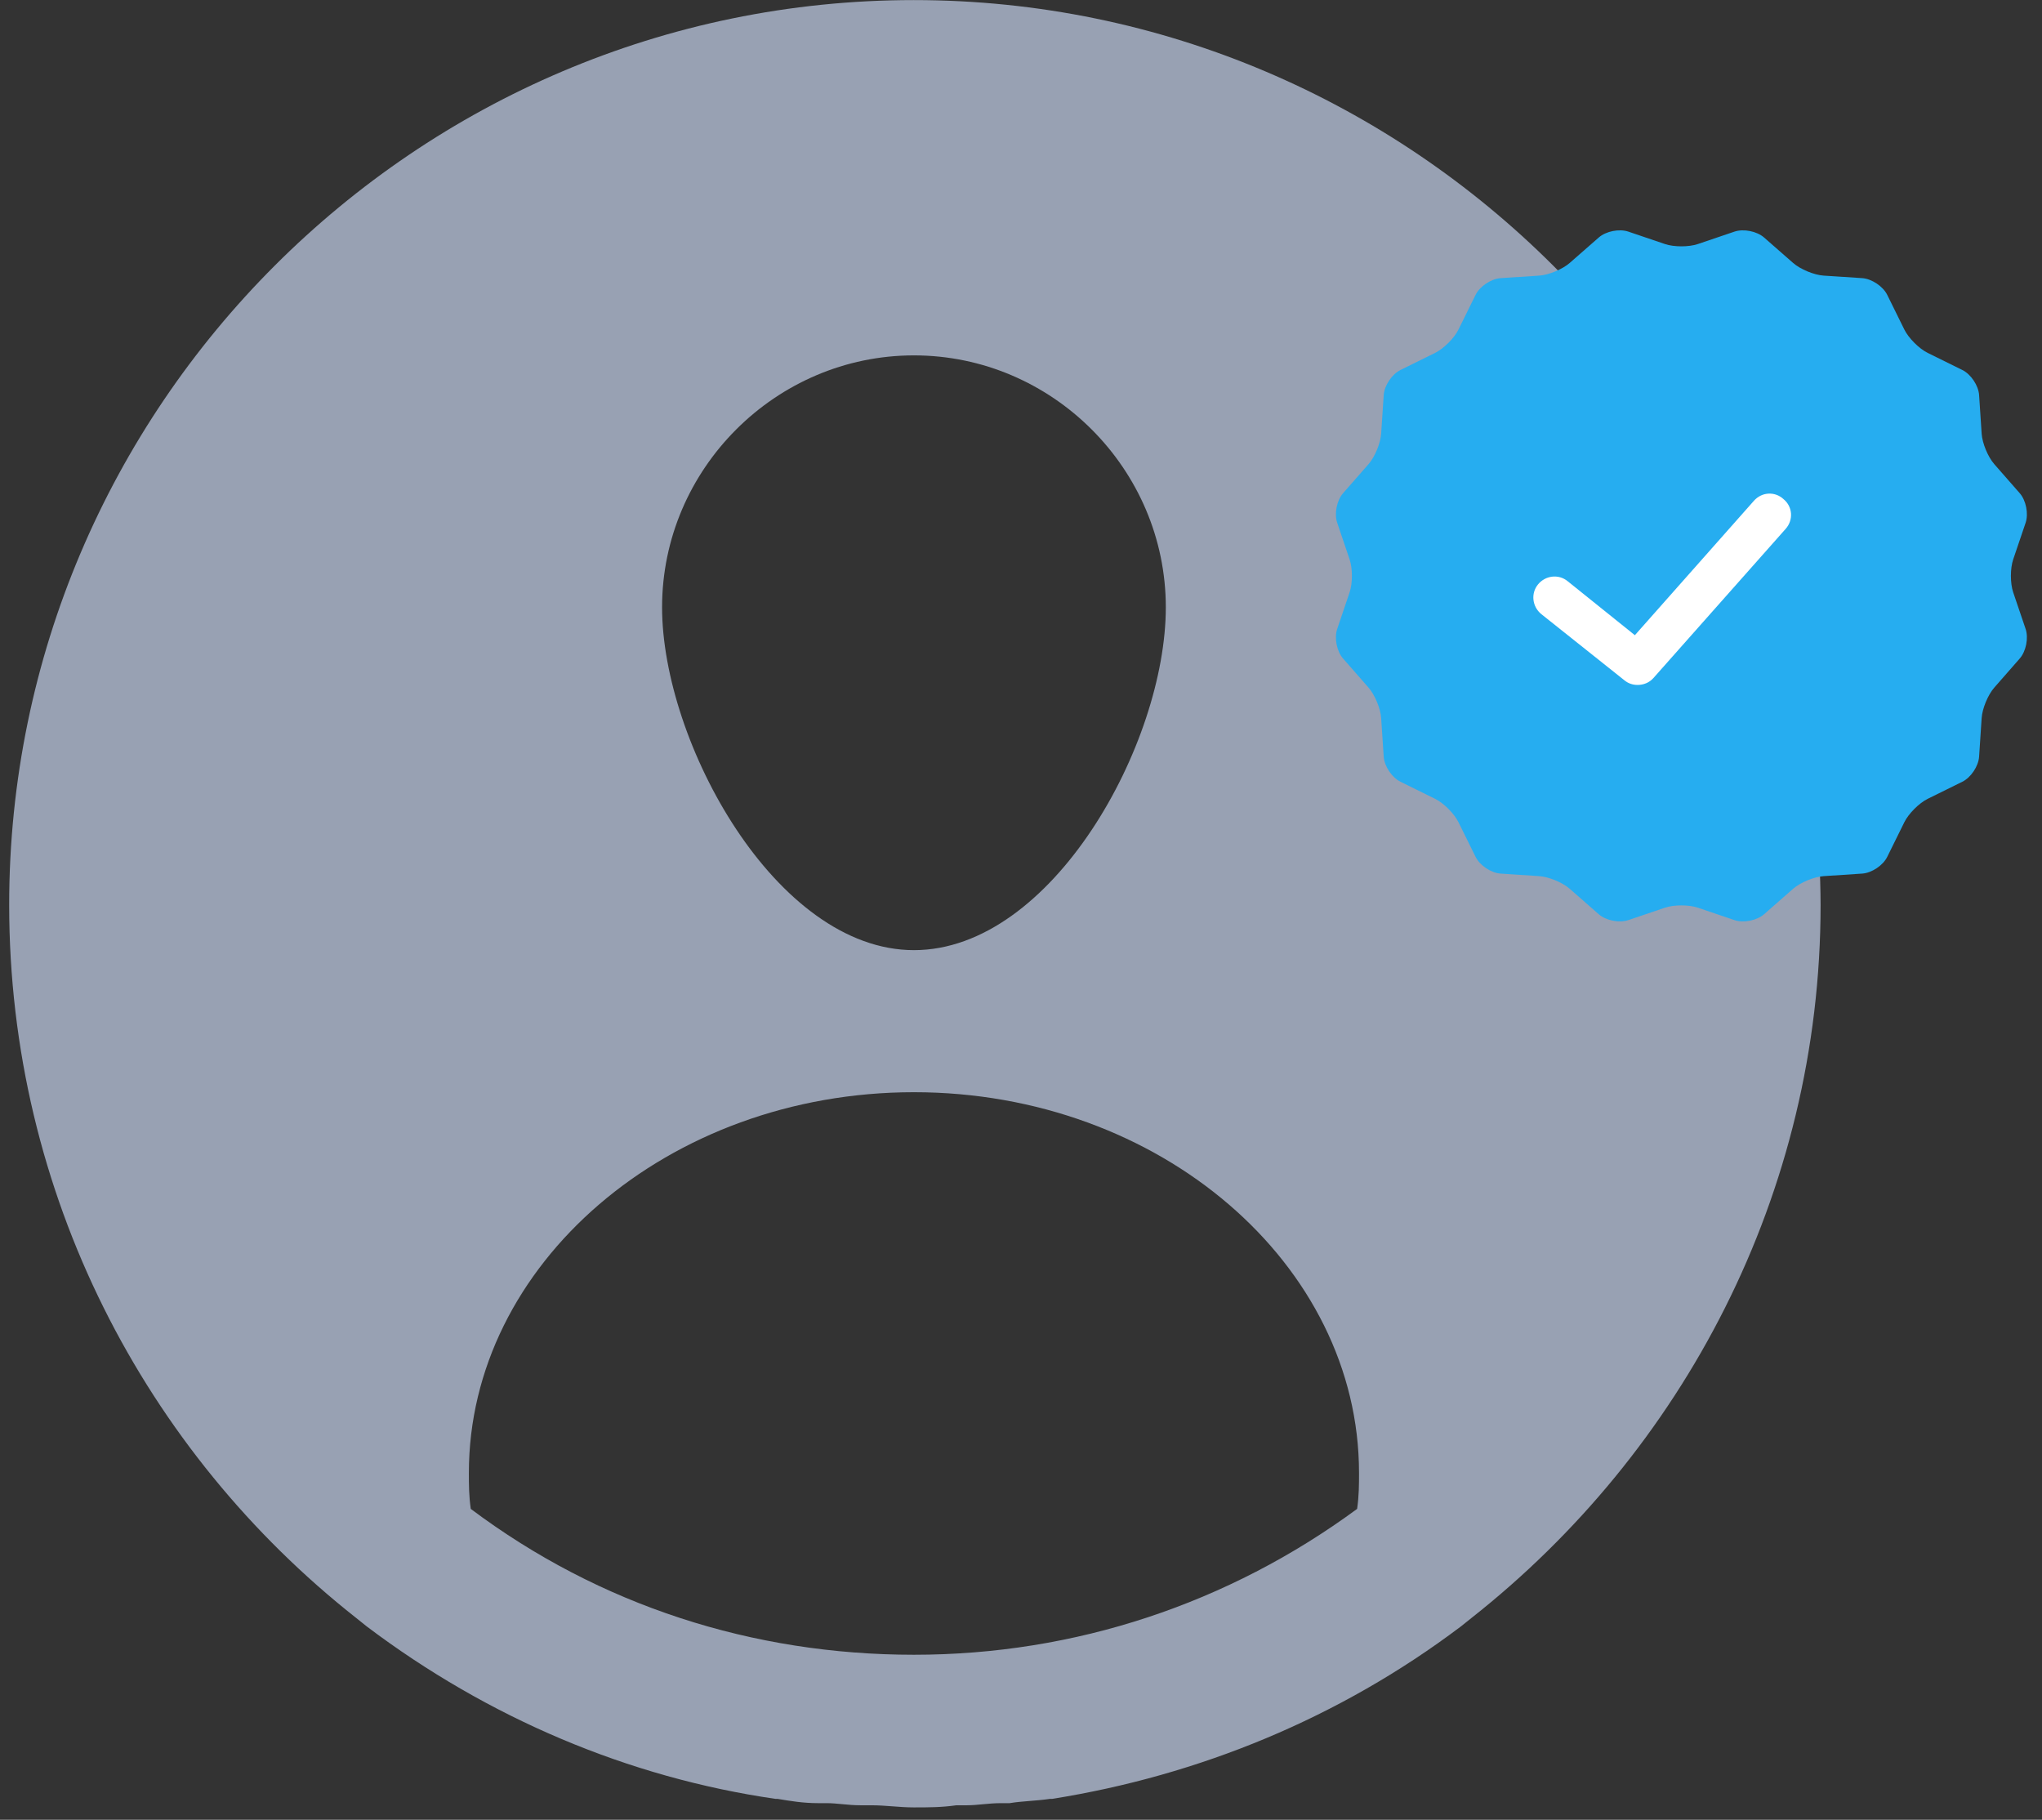 <?xml version="1.0" encoding="UTF-8" standalone="no"?>
<svg width="101px" height="90px" viewBox="0 0 101 90" version="1.1" xmlns="http://www.w3.org/2000/svg" xmlns:xlink="http://www.w3.org/1999/xlink">
    <rect x="0" y="0" width="101" height="90" fill="#333333" stroke="none"/>
    <!-- Generator: Sketch 3.6.1 (26313) - http://www.bohemiancoding.com/sketch -->
    <title>DOCTOR</title>
    <desc>Created with Sketch.</desc>
    <defs></defs>
    <g id="Page-1" stroke="none" stroke-width="1" fill="none" fill-rule="evenodd">
        <g id="Logos" transform="translate(-441, -74)">
            <g id="DOCTOR" transform="translate(441, 74)">
                <path d="M45.205,46.991 C38.367,46.991 32.747,36.686 32.747,30.036 C32.747,23.198 38.367,17.576 45.205,17.576 C52.044,17.576 57.663,23.198 57.663,30.036 C57.663,36.781 52.044,46.991 45.205,46.991 M45.205,81.839 C37.242,81.839 29.654,79.403 23.285,74.625 C23.191,73.97 23.191,73.408 23.191,72.845 C23.191,62.542 33.028,54.017 45.205,54.017 C57.382,54.017 67.219,62.542 67.219,72.845 C67.219,73.408 67.219,73.97 67.125,74.625 C60.756,79.31 53.168,81.839 45.205,81.839 M17.616,80.018 L17.616,80.018 L18.141,80.439 C24.143,84.967 31.091,87.914 38.356,88.966 L38.461,88.966 C39.093,89.073 39.725,89.178 40.461,89.178 L40.883,89.178 C41.41,89.178 41.935,89.283 42.567,89.283 L43.094,89.283 C43.83,89.283 44.462,89.388 45.199,89.388 C45.936,89.388 46.568,89.388 47.305,89.283 L47.831,89.283 C48.358,89.283 48.885,89.178 49.517,89.178 L49.937,89.178 C50.569,89.073 51.2,89.073 51.937,88.966 L52.042,88.966 C59.307,87.809 66.255,84.967 72.257,80.439 L72.783,80.018 C83.206,71.806 90.049,59.066 90.049,44.748 C89.944,20.113 69.836,0.004 45.199,0.004 C20.564,0.004 0.454,20.113 0.454,44.748 C0.454,59.066 7.192,71.806 17.616,80.018" id="Fill-29" fill="#98A1B3"></path>
                <g id="Group-7" transform="translate(66.076, 11.392)">
                    <path d="M34.114,19.714 L33.5,17.905 C33.348,17.457 33.347,16.723 33.5,16.273 L34.114,14.463 C34.265,14.015 34.136,13.357 33.822,12.999 L32.563,11.562 C32.252,11.207 31.97,10.53 31.939,10.055 L31.813,8.147 C31.782,7.676 31.411,7.118 30.984,6.907 L29.27,6.061 C28.847,5.852 28.327,5.334 28.116,4.908 L27.27,3.193 C27.061,2.77 26.505,2.396 26.03,2.364 L24.122,2.239 C23.651,2.207 22.973,1.928 22.615,1.614 L21.178,0.355 C20.823,0.044 20.165,-0.089 19.714,0.063 L17.904,0.677 C17.457,0.829 16.723,0.83 16.273,0.677 L14.463,0.063 C14.015,-0.088 13.357,0.041 13,0.355 L11.562,1.614 C11.206,1.925 10.53,2.207 10.055,2.239 L8.147,2.364 C7.676,2.396 7.117,2.767 6.907,3.193 L6.061,4.908 C5.852,5.331 5.334,5.85 4.907,6.061 L3.193,6.907 C2.77,7.116 2.396,7.673 2.364,8.147 L2.238,10.055 C2.208,10.526 1.928,11.204 1.614,11.562 L0.355,12.999 C0.043,13.355 -0.089,14.013 0.064,14.463 L0.677,16.273 C0.829,16.721 0.83,17.454 0.677,17.905 L0.064,19.714 C-0.088,20.162 0.041,20.82 0.355,21.178 L1.614,22.615 C1.925,22.971 2.208,23.648 2.238,24.122 L2.364,26.03 C2.395,26.501 2.766,27.06 3.193,27.27 L4.907,28.116 C5.331,28.325 5.85,28.843 6.061,29.27 L6.907,30.984 C7.116,31.407 7.673,31.782 8.147,31.813 L10.055,31.939 C10.526,31.97 11.204,32.25 11.562,32.563 L13,33.823 C13.354,34.134 14.012,34.266 14.463,34.114 L16.273,33.5 C16.72,33.348 17.454,33.347 17.904,33.5 L19.714,34.114 C20.162,34.265 20.82,34.136 21.178,33.823 L22.615,32.563 C22.971,32.252 23.647,31.971 24.122,31.939 L26.03,31.813 C26.501,31.782 27.06,31.411 27.27,30.984 L28.116,29.27 C28.325,28.847 28.843,28.327 29.27,28.116 L30.984,27.27 C31.407,27.062 31.781,26.505 31.813,26.03 L31.939,24.122 C31.97,23.652 32.249,22.974 32.563,22.615 L33.822,21.178 C34.134,20.823 34.266,20.165 34.114,19.714" id="Fill-4-Copy" fill="#26ADF0"></path>
                    <path d="M15.703,22.143 C15.494,22.378 15.206,22.483 14.918,22.483 C14.682,22.483 14.447,22.405 14.263,22.248 L10.154,18.976 C9.709,18.609 9.631,17.955 9.997,17.51 C10.364,17.065 11.018,16.987 11.463,17.353 L14.787,20.023 L20.676,13.374 C21.069,12.93 21.723,12.903 22.142,13.296 C22.587,13.662 22.64,14.317 22.247,14.762 L15.703,22.143 Z" id="Fill-7" fill="#FFFFFF"></path>
                </g>
            </g>
        </g>
    </g>
</svg>